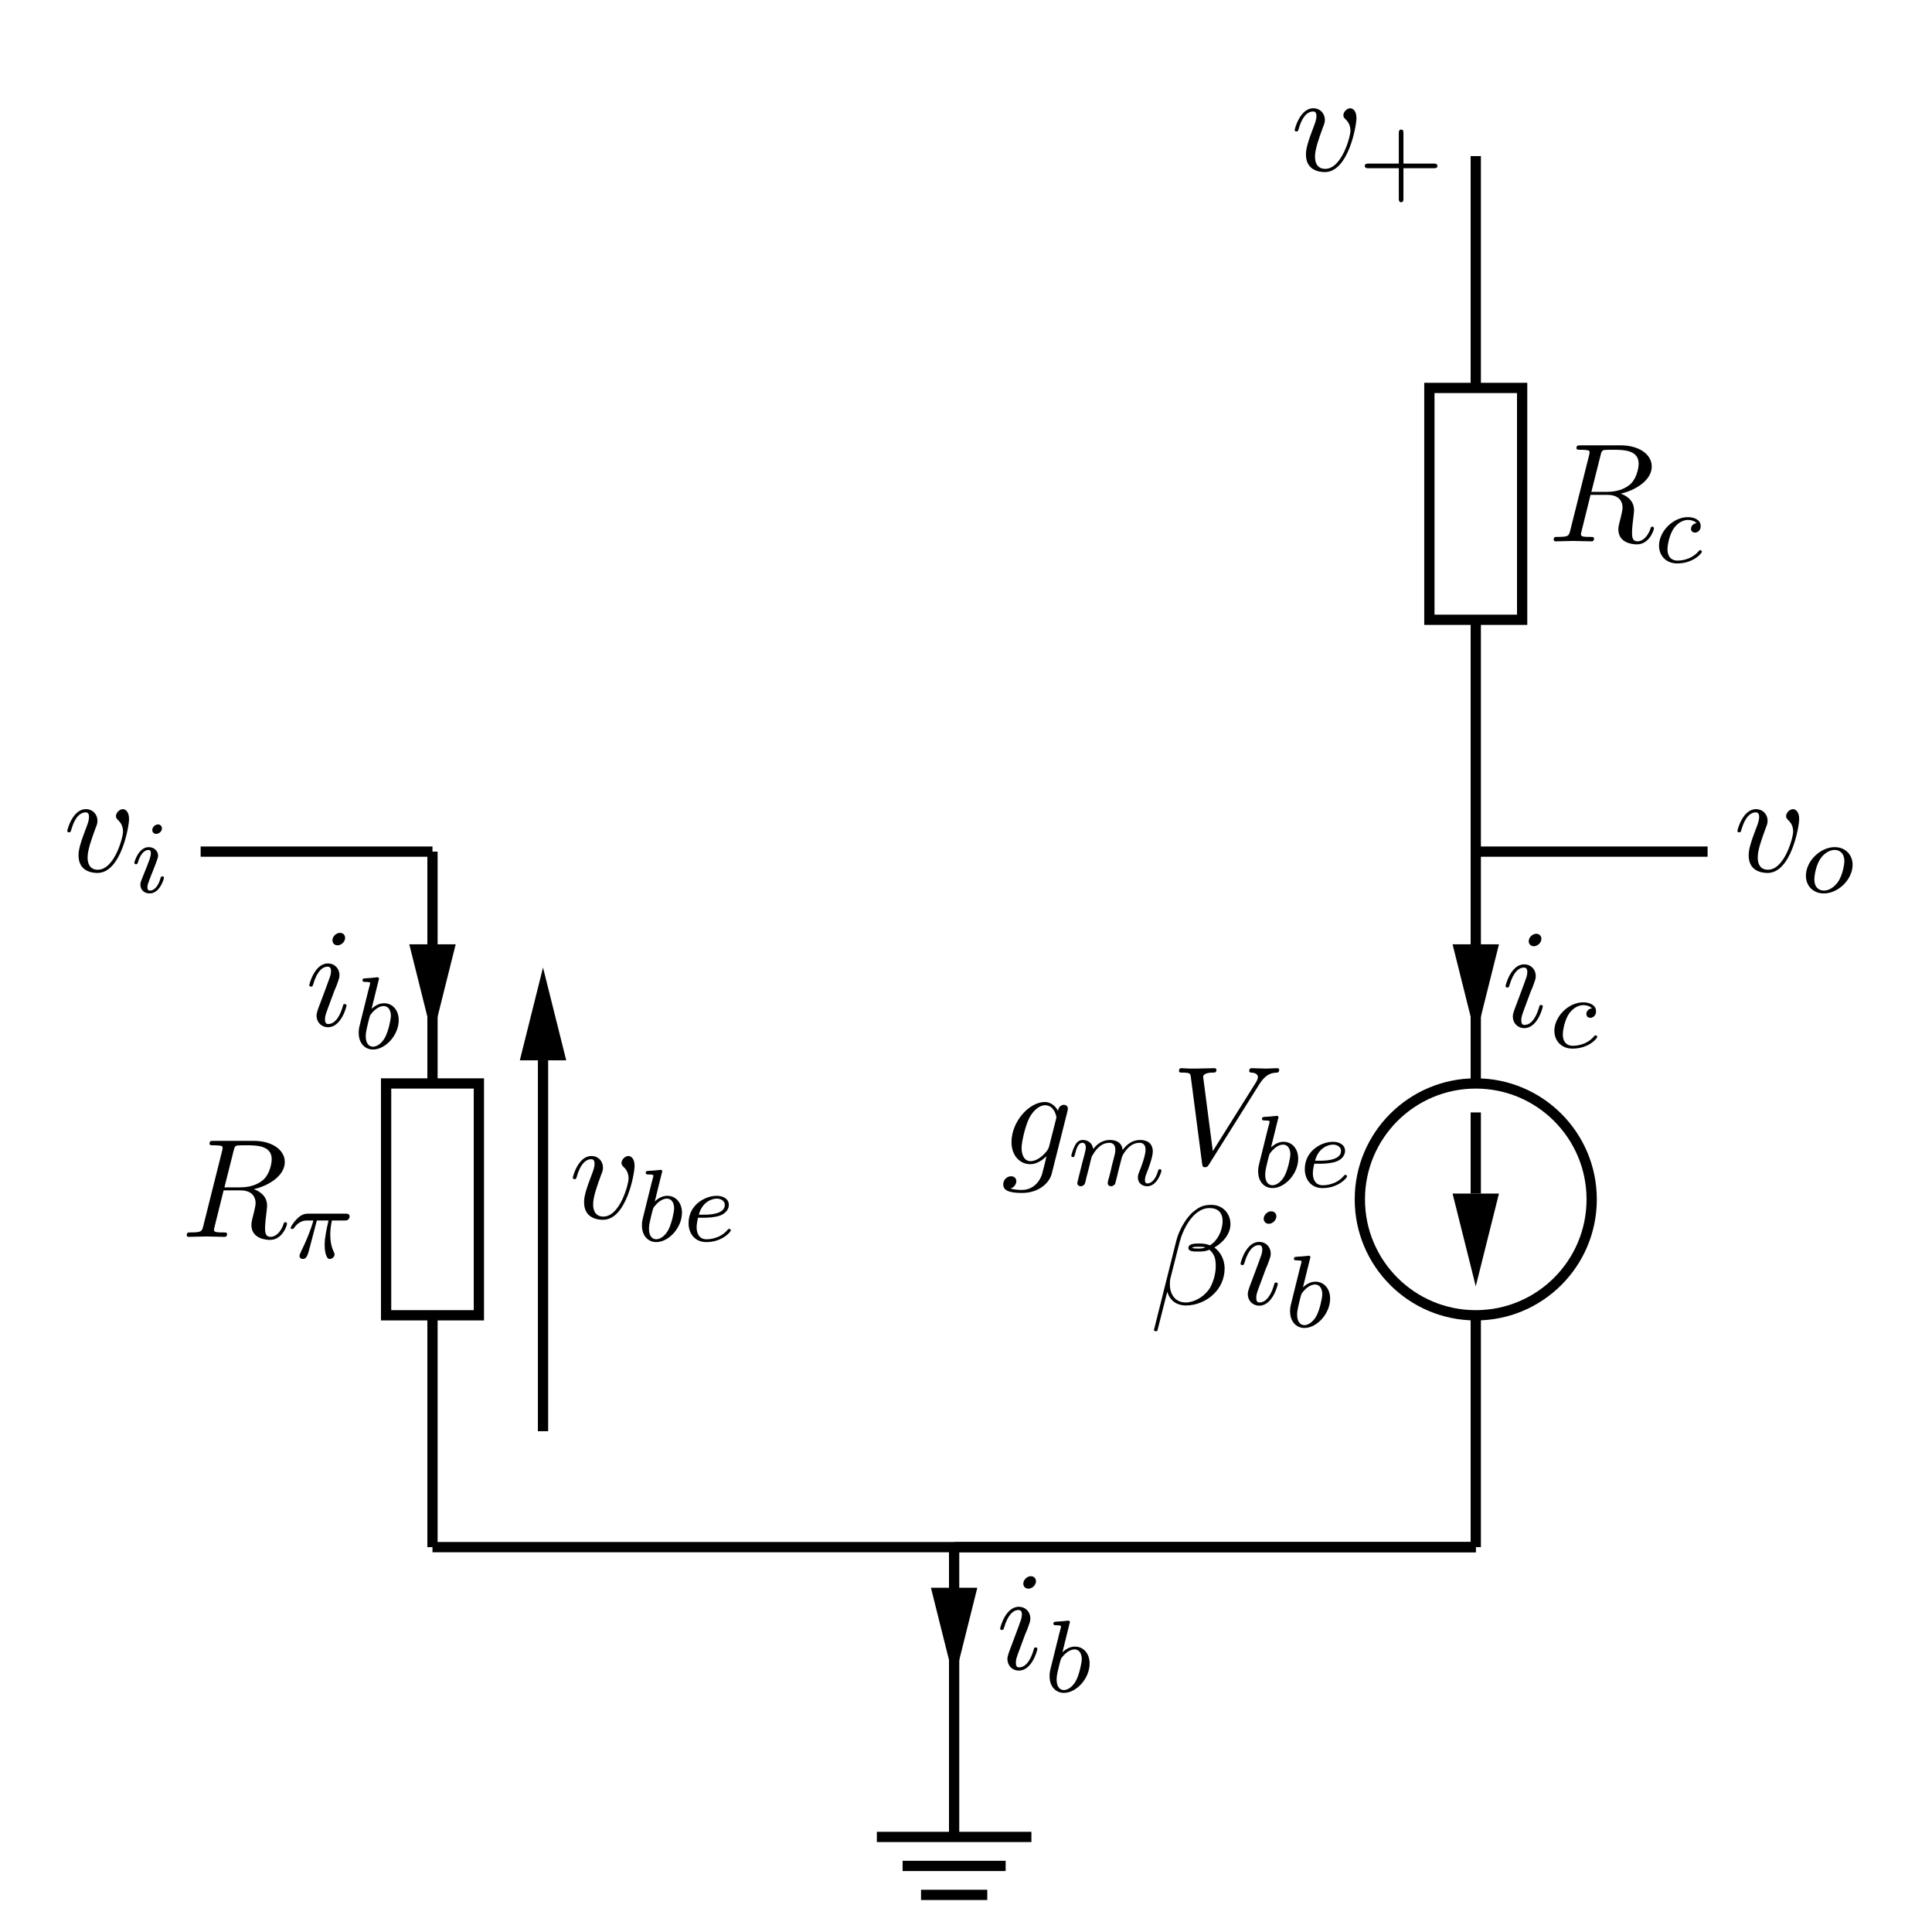 <?xml version="1.0" encoding="UTF-8" standalone="no"?>
<svg
   xmlns:dc="http://purl.org/dc/elements/1.1/"
   xmlns:cc="http://creativecommons.org/ns#"
   xmlns:rdf="http://www.w3.org/1999/02/22-rdf-syntax-ns#"
   xmlns:svg="http://www.w3.org/2000/svg"
   xmlns="http://www.w3.org/2000/svg"
   xmlns:xlink="http://www.w3.org/1999/xlink"
   xmlns:sodipodi="http://sodipodi.sourceforge.net/DTD/sodipodi-0.dtd"
   xmlns:inkscape="http://www.inkscape.org/namespaces/inkscape"
   inkscape:version="1.1-dev (ddb55ca, 2020-02-02)"
   sodipodi:docname="commonEmitterHybridPi2.svg"
   id="svg1321"
   version="1.1"
   viewBox="0 0 150 150"
   height="150pt"
   width="150pt">
  <sodipodi:namedview
     inkscape:current-layer="surface1"
     inkscape:window-maximized="0"
     inkscape:window-y="0"
     inkscape:window-x="0"
     inkscape:cy="350.24582"
     inkscape:cx="78.55306"
     inkscape:zoom="0.76761128"
     showgrid="false"
     id="namedview1323"
     inkscape:window-height="900"
     inkscape:window-width="1440"
     inkscape:pageshadow="2"
     inkscape:pageopacity="0"
     guidetolerance="10"
     gridtolerance="10"
     objecttolerance="10"
     borderopacity="1"
     bordercolor="#666666"
     pagecolor="#ffffff" />
  <defs
     id="defs1154">
    <g
       id="g1152">
      <symbol
         id="glyph0-0"
         overflow="visible">
        <path
           inkscape:connector-curvature="0"
           id="path1095"
           d=""
           style="stroke:none" />
      </symbol>
      <symbol
         id="glyph0-1"
         overflow="visible">
        <path
           inkscape:connector-curvature="0"
           id="path1098"
           d="m 5.109,-4.062 c 0,-0.578 -0.281,-0.766 -0.484,-0.766 -0.266,0 -0.531,0.297 -0.531,0.531 0,0.141 0.047,0.203 0.172,0.328 0.234,0.219 0.375,0.5 0.375,0.891 0,0.453 -0.672,2.953 -1.953,2.953 -0.547,0 -0.797,-0.375 -0.797,-0.938 0,-0.609 0.297,-1.406 0.625,-2.312 0.078,-0.188 0.141,-0.344 0.141,-0.547 0,-0.5 -0.359,-0.906 -0.906,-0.906 -1.016,0 -1.438,1.594 -1.438,1.688 0,0.109 0.109,0.109 0.141,0.109 0.109,0 0.109,-0.016 0.172,-0.203 0.312,-1.094 0.781,-1.344 1.094,-1.344 0.094,0 0.281,0 0.281,0.344 0,0.281 -0.109,0.562 -0.188,0.766 -0.484,1.266 -0.625,1.766 -0.625,2.234 0,1.188 0.969,1.359 1.469,1.359 1.828,0 2.453,-3.609 2.453,-4.188 z m 0,0"
           style="stroke:none" />
      </symbol>
      <symbol
         id="glyph0-2"
         overflow="visible">
        <path
           inkscape:connector-curvature="0"
           id="path1101"
           d="M 4.094,-6.703 C 4.156,-6.953 4.188,-7.062 4.391,-7.094 4.5,-7.109 4.844,-7.109 5.062,-7.109 c 0.766,0 1.984,0 1.984,1.078 0,0.375 -0.172,1.125 -0.594,1.547 -0.297,0.281 -0.875,0.641 -1.844,0.641 H 3.375 Z m 1.562,3 C 6.766,-3.953 8.062,-4.719 8.062,-5.812 8.062,-6.75 7.078,-7.453 5.656,-7.453 H 2.547 c -0.219,0 -0.328,0 -0.328,0.219 0,0.125 0.109,0.125 0.312,0.125 0.016,0 0.234,0 0.406,0.016 0.203,0.031 0.297,0.031 0.297,0.172 0,0.047 0,0.078 -0.031,0.219 l -1.469,5.859 c -0.109,0.422 -0.125,0.5 -1,0.5 -0.188,0 -0.281,0 -0.281,0.219 0,0.125 0.125,0.125 0.141,0.125 0.312,0 1.078,-0.031 1.375,-0.031 0.312,0 1.078,0.031 1.391,0.031 0.094,0 0.219,0 0.219,-0.219 0,-0.125 -0.094,-0.125 -0.312,-0.125 -0.391,0 -0.703,0 -0.703,-0.188 0,-0.062 0.016,-0.125 0.031,-0.188 L 3.312,-3.609 h 1.297 c 1,0 1.188,0.609 1.188,0.984 0,0.172 -0.078,0.516 -0.141,0.766 -0.078,0.297 -0.188,0.703 -0.188,0.922 0,1.172 1.312,1.172 1.453,1.172 0.938,0 1.312,-1.094 1.312,-1.25 0,-0.125 -0.125,-0.125 -0.125,-0.125 C 8,-1.141 7.984,-1.062 7.969,-1 c -0.281,0.812 -0.75,1 -1,1 C 6.609,0 6.531,-0.234 6.531,-0.672 6.531,-1 6.594,-1.562 6.641,-1.906 6.656,-2.062 6.688,-2.266 6.688,-2.422 c 0,-0.844 -0.734,-1.172 -1.031,-1.281 z m 0,0"
           style="stroke:none" />
      </symbol>
      <symbol
         id="glyph0-3"
         overflow="visible">
        <path
           inkscape:connector-curvature="0"
           id="path1104"
           d="m 3.094,-6.812 c 0,-0.219 -0.156,-0.391 -0.406,-0.391 -0.281,0 -0.578,0.281 -0.578,0.578 0,0.203 0.141,0.391 0.406,0.391 0.25,0 0.578,-0.25 0.578,-0.578 z m -0.828,4.094 c 0.141,-0.312 0.141,-0.328 0.25,-0.625 0.078,-0.219 0.141,-0.375 0.141,-0.578 0,-0.5 -0.359,-0.906 -0.906,-0.906 -1.016,0 -1.438,1.594 -1.438,1.688 0,0.109 0.109,0.109 0.141,0.109 0.109,0 0.109,-0.016 0.172,-0.203 0.297,-1.016 0.734,-1.344 1.094,-1.344 0.094,0 0.281,0 0.281,0.344 C 2,-4 1.922,-3.781 1.875,-3.672 1.781,-3.375 1.297,-2.109 1.125,-1.641 1.016,-1.359 0.875,-1 0.875,-0.781 c 0,0.516 0.375,0.906 0.891,0.906 1.031,0 1.438,-1.594 1.438,-1.688 0,-0.109 -0.109,-0.109 -0.141,-0.109 -0.109,0 -0.109,0.031 -0.156,0.203 -0.203,0.688 -0.562,1.344 -1.125,1.344 -0.172,0 -0.25,-0.109 -0.25,-0.359 0,-0.266 0.062,-0.422 0.312,-1.094 z m 0,0"
           style="stroke:none" />
      </symbol>
      <symbol
         id="glyph0-4"
         overflow="visible">
        <path
           inkscape:connector-curvature="0"
           id="path1107"
           d="m 5.141,-4.109 c 0,-0.062 0.031,-0.125 0.031,-0.203 0,-0.188 -0.141,-0.297 -0.312,-0.297 -0.109,0 -0.406,0.078 -0.453,0.469 -0.203,-0.391 -0.578,-0.688 -1.016,-0.688 -1.234,0 -2.594,1.531 -2.594,3.109 C 0.797,-0.641 1.469,0 2.25,0 2.891,0 3.406,-0.516 3.516,-0.625 3.297,0.344 3.156,0.797 3.156,0.812 3.125,0.922 2.75,2 1.594,2 1.391,2 1.031,1.984 0.719,1.891 1.047,1.781 1.172,1.5 1.172,1.312 c 0,-0.172 -0.125,-0.375 -0.422,-0.375 -0.234,0 -0.594,0.203 -0.594,0.641 0,0.438 0.406,0.656 1.453,0.656 1.375,0 2.156,-0.844 2.312,-1.5 z m -1.422,2.719 c -0.062,0.281 -0.312,0.547 -0.562,0.766 -0.219,0.188 -0.562,0.391 -0.875,0.391 -0.547,0 -0.703,-0.578 -0.703,-1.016 0,-0.516 0.312,-1.797 0.609,-2.359 0.281,-0.531 0.75,-0.969 1.219,-0.969 0.719,0 0.875,0.875 0.875,0.938 0,0.047 -0.031,0.125 -0.031,0.156 z m 0,0"
           style="stroke:none" />
      </symbol>
      <symbol
         id="glyph0-5"
         overflow="visible">
        <path
           inkscape:connector-curvature="0"
           id="path1110"
           d="M 6.844,-6.203 C 7.391,-7.062 7.844,-7.094 8.25,-7.109 8.375,-7.125 8.391,-7.312 8.391,-7.312 c 0,-0.094 -0.062,-0.141 -0.141,-0.141 -0.281,0 -0.609,0.031 -0.906,0.031 -0.359,0 -0.719,-0.031 -1.078,-0.031 -0.062,0 -0.203,0 -0.203,0.219 0,0.109 0.094,0.125 0.172,0.125 0.297,0.016 0.5,0.125 0.5,0.359 0,0.156 -0.156,0.406 -0.156,0.406 l -3.344,5.328 -0.75,-5.766 c 0,-0.188 0.25,-0.328 0.75,-0.328 0.156,0 0.281,0 0.281,-0.219 0,-0.094 -0.094,-0.125 -0.156,-0.125 -0.438,0 -0.906,0.031 -1.359,0.031 -0.188,0 -0.391,0 -0.594,0 -0.203,0 -0.406,-0.031 -0.594,-0.031 -0.078,0 -0.203,0 -0.203,0.219 0,0.125 0.094,0.125 0.281,0.125 0.609,0 0.609,0.094 0.641,0.375 l 0.875,6.719 c 0.031,0.219 0.062,0.25 0.219,0.25 0.172,0 0.203,-0.047 0.297,-0.188 z m 0,0"
           style="stroke:none" />
      </symbol>
      <symbol
         id="glyph0-6"
         overflow="visible">
        <path
           inkscape:connector-curvature="0"
           id="path1113"
           d="m 6.266,-6.203 c 0,-0.828 -0.594,-1.5 -1.484,-1.5 -0.625,0 -0.938,0.172 -1.312,0.469 C 2.875,-6.812 2.266,-5.75 2.062,-4.922 L 0.328,2 C 0.312,2.047 0.375,2.109 0.453,2.109 c 0.094,0 0.125,-0.016 0.141,-0.047 l 0.766,-3.016 c 0.203,0.656 0.688,1.062 1.469,1.062 0.797,0 1.625,-0.375 2.109,-0.859 0.531,-0.5 0.875,-1.203 0.875,-2.016 0,-0.781 -0.406,-1.344 -0.797,-1.625 0.641,-0.359 1.25,-1.031 1.25,-1.812 z M 4.312,-4.391 C 4.172,-4.344 4.047,-4.312 3.781,-4.312 c -0.156,0 -0.375,0 -0.484,-0.047 0.031,-0.109 0.422,-0.094 0.547,-0.094 0.219,0 0.328,0 0.469,0.062 z m 1.344,-2.062 C 5.656,-5.688 5.25,-4.906 4.672,-4.562 4.391,-4.672 4.172,-4.703 3.844,-4.703 3.609,-4.703 3,-4.719 3,-4.359 c -0.016,0.312 0.562,0.281 0.75,0.281 0.406,0 0.562,-0.016 0.891,-0.141 0.422,0.391 0.469,0.734 0.484,1.234 0.016,0.625 -0.234,1.453 -0.547,1.875 C 4.156,-0.531 3.422,-0.125 2.797,-0.125 1.969,-0.125 1.562,-0.766 1.562,-1.531 c 0,-0.109 0,-0.281 0.047,-0.484 L 2.312,-4.781 c 0.234,-0.938 1.031,-2.672 2.328,-2.672 0.641,0 1.016,0.344 1.016,1 z m 0,0"
           style="stroke:none" />
      </symbol>
      <symbol
         id="glyph1-0"
         overflow="visible">
        <path
           inkscape:connector-curvature="0"
           id="path1116"
           d=""
           style="stroke:none" />
      </symbol>
      <symbol
         id="glyph1-1"
         overflow="visible">
        <path
           inkscape:connector-curvature="0"
           id="path1119"
           d="m 2.375,-4.969 c 0,-0.172 -0.125,-0.312 -0.312,-0.312 -0.203,0 -0.438,0.203 -0.438,0.438 0,0.172 0.125,0.297 0.312,0.297 0.203,0 0.438,-0.188 0.438,-0.422 z m -1.156,2.922 -0.438,1.094 c -0.047,0.125 -0.078,0.219 -0.078,0.359 0,0.391 0.297,0.672 0.719,0.672 0.781,0 1.109,-1.109 1.109,-1.219 0,-0.078 -0.062,-0.109 -0.125,-0.109 -0.094,0 -0.109,0.062 -0.141,0.141 -0.172,0.641 -0.5,0.969 -0.828,0.969 -0.094,0 -0.188,-0.047 -0.188,-0.25 0,-0.203 0.062,-0.344 0.156,-0.594 C 1.484,-1.188 1.562,-1.406 1.656,-1.625 l 0.25,-0.641 c 0.062,-0.188 0.172,-0.438 0.172,-0.578 0,-0.391 -0.328,-0.672 -0.734,-0.672 -0.766,0 -1.109,1.109 -1.109,1.219 0,0.078 0.062,0.109 0.125,0.109 0.109,0 0.109,-0.047 0.141,-0.125 0.219,-0.766 0.578,-0.984 0.828,-0.984 0.109,0 0.188,0.047 0.188,0.266 0,0.078 -0.016,0.188 -0.094,0.438 z m 0,0"
           style="stroke:none" />
      </symbol>
      <symbol
         id="glyph1-2"
         overflow="visible">
        <path
           inkscape:connector-curvature="0"
           id="path1122"
           d="m 2.266,-2.906 h 0.906 C 3.016,-2.188 2.875,-1.594 2.875,-1 c 0,0.047 0,0.391 0.078,0.688 0.109,0.328 0.188,0.391 0.328,0.391 0.172,0 0.359,-0.156 0.359,-0.344 0,-0.047 0,-0.062 -0.031,-0.141 C 3.438,-0.766 3.312,-1.156 3.312,-1.812 c 0,-0.172 0,-0.516 0.125,-1.094 h 0.969 c 0.125,0 0.203,0 0.281,-0.062 0.109,-0.094 0.125,-0.188 0.125,-0.25 0,-0.219 -0.203,-0.219 -0.328,-0.219 h -2.875 c -0.172,0 -0.484,0 -0.875,0.391 -0.281,0.281 -0.5,0.641 -0.5,0.703 0,0.078 0.047,0.094 0.109,0.094 C 0.438,-2.25 0.453,-2.266 0.5,-2.328 0.891,-2.906 1.359,-2.906 1.531,-2.906 H 2 c -0.234,0.844 -0.656,1.812 -0.953,2.391 -0.047,0.125 -0.125,0.281 -0.125,0.344 0,0.172 0.125,0.25 0.25,0.25 0.312,0 0.391,-0.297 0.562,-0.953 z m 0,0"
           style="stroke:none" />
      </symbol>
      <symbol
         id="glyph1-3"
         overflow="visible">
        <path
           inkscape:connector-curvature="0"
           id="path1125"
           d="m 1.938,-5.297 c 0.016,-0.016 0.031,-0.109 0.031,-0.125 0,-0.031 -0.031,-0.109 -0.125,-0.109 -0.031,0 -0.281,0.031 -0.453,0.047 L 0.938,-5.453 c -0.172,0.016 -0.25,0.016 -0.25,0.156 0,0.125 0.109,0.125 0.203,0.125 0.391,0 0.391,0.047 0.391,0.109 0,0.047 -0.094,0.375 -0.141,0.547 l -0.688,2.781 c -0.062,0.266 -0.062,0.391 -0.062,0.516 0,0.828 0.5,1.297 1.109,1.297 0.984,0 2,-1.125 2,-2.281 C 3.5,-3 3,-3.516 2.359,-3.516 c -0.453,0 -0.797,0.281 -0.969,0.438 z M 1.5,-0.141 c -0.281,0 -0.562,-0.219 -0.562,-0.812 0,-0.203 0.031,-0.406 0.125,-0.797 C 1.109,-1.969 1.172,-2.203 1.234,-2.438 1.281,-2.578 1.281,-2.594 1.375,-2.703 1.641,-3.047 2,-3.297 2.328,-3.297 c 0.406,0 0.562,0.391 0.562,0.75 0,0.297 -0.188,1.156 -0.422,1.625 C 2.266,-0.5 1.875,-0.141 1.5,-0.141 Z m 0,0"
           style="stroke:none" />
      </symbol>
      <symbol
         id="glyph1-4"
         overflow="visible">
        <path
           inkscape:connector-curvature="0"
           id="path1128"
           d="m 1.609,-1.812 c 0.172,0 0.766,-0.016 1.188,-0.156 0.688,-0.25 0.719,-0.719 0.719,-0.844 0,-0.453 -0.422,-0.703 -0.938,-0.703 -0.906,0 -2.188,0.703 -2.188,2.125 0,0.812 0.5,1.469 1.375,1.469 1.234,0 1.906,-0.797 1.906,-0.906 0,-0.078 -0.078,-0.125 -0.125,-0.125 -0.047,0 -0.078,0.016 -0.109,0.062 -0.625,0.75 -1.531,0.75 -1.656,0.75 -0.594,0 -0.766,-0.5 -0.766,-0.938 0,-0.25 0.078,-0.609 0.109,-0.734 z M 1.188,-2.047 c 0.25,-0.969 0.984,-1.25 1.391,-1.25 0.312,0 0.625,0.172 0.625,0.484 0,0.766 -1.312,0.766 -1.656,0.766 z m 0,0"
           style="stroke:none" />
      </symbol>
      <symbol
         id="glyph1-5"
         overflow="visible">
        <path
           inkscape:connector-curvature="0"
           id="path1131"
           d="m 3.969,-2.141 c 0,-0.781 -0.562,-1.375 -1.391,-1.375 -1.125,0 -2.234,1.094 -2.234,2.219 0,0.812 0.578,1.375 1.391,1.375 1.141,0 2.234,-1.109 2.234,-2.219 z m -2.219,2 c -0.281,0 -0.75,-0.141 -0.75,-0.875 0,-0.328 0.141,-1.188 0.531,-1.688 0.391,-0.5 0.828,-0.594 1.047,-0.594 0.328,0 0.75,0.203 0.75,0.875 0,0.312 -0.156,1.078 -0.453,1.547 -0.297,0.453 -0.734,0.734 -1.125,0.734 z m 0,0"
           style="stroke:none" />
      </symbol>
      <symbol
         id="glyph1-6"
         overflow="visible">
        <path
           inkscape:connector-curvature="0"
           id="path1134"
           d="M 1.594,-1.312 C 1.625,-1.422 1.703,-1.734 1.719,-1.844 1.75,-1.922 1.797,-2.125 1.812,-2.203 c 0.016,-0.031 0.281,-0.547 0.625,-0.812 0.266,-0.219 0.531,-0.281 0.766,-0.281 0.281,0 0.453,0.188 0.453,0.547 0,0.188 -0.047,0.375 -0.141,0.734 -0.062,0.203 -0.188,0.734 -0.234,0.953 l -0.125,0.484 c -0.047,0.125 -0.094,0.375 -0.094,0.406 0,0.188 0.156,0.25 0.25,0.25 0.141,0 0.266,-0.094 0.328,-0.188 C 3.656,-0.156 3.719,-0.438 3.766,-0.594 L 3.938,-1.312 C 3.969,-1.422 4.047,-1.734 4.078,-1.844 4.188,-2.281 4.188,-2.281 4.359,-2.547 4.625,-2.938 5,-3.297 5.531,-3.297 5.828,-3.297 6,-3.125 6,-2.75 6,-2.312 5.656,-1.391 5.5,-1.016 5.422,-0.812 5.406,-0.75 5.406,-0.594 c 0,0.453 0.375,0.672 0.719,0.672 0.781,0 1.109,-1.109 1.109,-1.219 C 7.234,-1.219 7.156,-1.25 7.109,-1.25 7.016,-1.25 7,-1.188 6.969,-1.109 c -0.188,0.656 -0.516,0.969 -0.828,0.969 -0.125,0 -0.188,-0.078 -0.188,-0.266 0,-0.188 0.062,-0.359 0.141,-0.562 0.125,-0.297 0.469,-1.219 0.469,-1.656 0,-0.609 -0.406,-0.891 -0.984,-0.891 -0.547,0 -1,0.281 -1.359,0.781 -0.062,-0.641 -0.578,-0.781 -0.984,-0.781 -0.375,0 -0.859,0.125 -1.297,0.703 C 1.875,-3.297 1.5,-3.516 1.125,-3.516 c -0.281,0 -0.484,0.172 -0.609,0.438 -0.203,0.375 -0.281,0.766 -0.281,0.781 0,0.078 0.062,0.109 0.125,0.109 0.109,0 0.109,-0.031 0.172,-0.25 0.094,-0.391 0.234,-0.859 0.562,-0.859 0.219,0 0.266,0.203 0.266,0.375 0,0.156 -0.047,0.297 -0.109,0.562 -0.016,0.062 -0.141,0.531 -0.172,0.641 L 0.781,-0.516 c -0.031,0.125 -0.078,0.312 -0.078,0.344 0,0.188 0.156,0.25 0.266,0.25 0.141,0 0.266,-0.094 0.312,-0.188 C 1.312,-0.156 1.375,-0.438 1.406,-0.594 Z m 0,0"
           style="stroke:none" />
      </symbol>
      <symbol
         id="glyph1-7"
         overflow="visible">
        <path
           inkscape:connector-curvature="0"
           id="path1137"
           d="m 3.266,-3.047 c -0.328,0.031 -0.438,0.281 -0.438,0.438 0,0.234 0.203,0.297 0.312,0.297 0.031,0 0.438,-0.031 0.438,-0.516 0,-0.484 -0.516,-0.688 -1,-0.688 -1.125,0 -2.234,1.094 -2.234,2.219 0,0.75 0.531,1.375 1.406,1.375 1.266,0 1.922,-0.797 1.922,-0.906 0,-0.078 -0.078,-0.125 -0.125,-0.125 -0.047,0 -0.078,0.016 -0.109,0.062 -0.625,0.75 -1.531,0.75 -1.672,0.75 C 1.344,-0.141 1,-0.406 1,-1.016 c 0,-0.344 0.156,-1.188 0.531,-1.688 0.344,-0.438 0.75,-0.594 1.062,-0.594 0.094,0 0.453,0.016 0.672,0.25 z m 0,0"
           style="stroke:none" />
      </symbol>
      <symbol
         id="glyph2-0"
         overflow="visible">
        <path
           inkscape:connector-curvature="0"
           id="path1140"
           d=""
           style="stroke:none" />
      </symbol>
      <symbol
         id="glyph2-1"
         overflow="visible">
        <path
           inkscape:connector-curvature="0"
           id="path1143"
           d="M 3.469,-1.812 H 5.812 c 0.109,0 0.297,0 0.297,-0.172 0,-0.188 -0.188,-0.188 -0.297,-0.188 H 3.469 V -4.531 c 0,-0.109 0,-0.281 -0.172,-0.281 -0.188,0 -0.188,0.172 -0.188,0.281 v 2.359 H 0.75 c -0.109,0 -0.281,0 -0.281,0.188 0,0.172 0.172,0.172 0.281,0.172 h 2.359 v 2.359 c 0,0.109 0,0.281 0.188,0.281 0.172,0 0.172,-0.172 0.172,-0.281 z m 0,0"
           style="stroke:none" />
      </symbol>
      <symbol
         id="glyph3-0"
         overflow="visible">
        <path
           inkscape:connector-curvature="0"
           id="path1146"
           d=""
           style="stroke:none" />
      </symbol>
      <symbol
         id="glyph3-1"
         overflow="visible">
        <path
           inkscape:connector-curvature="0"
           id="path1149"
           d="M 4.562,0 V -0.344 H 4.219 c -0.984,0 -1.016,-0.109 -1.016,-0.516 v -6.125 c 0,-0.25 0,-0.281 -0.25,-0.281 C 2.281,-6.562 1.312,-6.562 0.969,-6.562 v 0.328 c 0.219,0 0.859,0 1.438,-0.281 v 5.656 c 0,0.391 -0.047,0.516 -1.016,0.516 H 1.031 V 0 c 0.391,-0.031 1.328,-0.031 1.766,-0.031 0.438,0 1.391,0 1.766,0.031 z m 0,0"
           style="stroke:none" />
      </symbol>
    </g>
  </defs>
  <g
     id="surface1">
    <g
       transform="translate(-231.047,-117.663)"
       id="g1158"
       style="fill:#000000;fill-opacity:1">
      <use
         height="100%"
         width="100%"
         id="use1156"
         y="185.314"
         x="235.957"
         xlink:href="#glyph0-1" />
    </g>
    <g
       transform="translate(-231.047,-117.663)"
       id="g1162"
       style="fill:#000000;fill-opacity:1">
      <use
         height="100%"
         width="100%"
         id="use1160"
         y="186.95"
         x="241.245"
         xlink:href="#glyph1-1" />
    </g>
    <path
       inkscape:connector-curvature="0"
       id="path1164"
       d="m 15.578,66.119 h 18"
       style="fill:none;stroke:#000000;stroke-width:0.797;stroke-linecap:butt;stroke-linejoin:miter;stroke-miterlimit:10;stroke-opacity:1" />
    <path
       inkscape:connector-curvature="0"
       id="path1166"
       d="m 33.578,66.119 v 18"
       style="fill:none;stroke:#000000;stroke-width:0.797;stroke-linecap:butt;stroke-linejoin:miter;stroke-miterlimit:10;stroke-opacity:1" />
    <path
       inkscape:connector-curvature="0"
       id="path1168"
       d="m 33.578,102.119 h 3.602 V 84.119 h -7.203 v 18 h 3.602"
       style="fill:none;stroke:#000000;stroke-width:0.797;stroke-linecap:butt;stroke-linejoin:miter;stroke-miterlimit:10;stroke-opacity:1" />
    <path
       inkscape:connector-curvature="0"
       id="path1170"
       d="m 33.578,102.119 v 18"
       style="fill:none;stroke:#000000;stroke-width:0.797;stroke-linecap:butt;stroke-linejoin:miter;stroke-miterlimit:10;stroke-opacity:1" />
    <g
       transform="translate(-231.047,-117.663)"
       id="g1174"
       style="fill:#000000;fill-opacity:1">
      <use
         height="100%"
         width="100%"
         id="use1172"
         y="213.692"
         x="245.096"
         xlink:href="#glyph0-2" />
    </g>
    <g
       transform="translate(-231.047,-117.663)"
       id="g1178"
       style="fill:#000000;fill-opacity:1">
      <use
         height="100%"
         width="100%"
         id="use1176"
         y="215.329"
         x="253.379"
         xlink:href="#glyph1-2" />
    </g>
    <path
       inkscape:connector-curvature="0"
       id="path1180"
       d="m 31.777,73.318 1.801,7.203 1.801,-7.203 h -1.801"
       style="fill:#000000;fill-opacity:1;fill-rule:nonzero;stroke:none" />
    <path
       inkscape:connector-curvature="0"
       id="path1182"
       d="m 33.578,73.318 v 0.004"
       style="fill:none;stroke:#000000;stroke-width:0.797;stroke-linecap:butt;stroke-linejoin:miter;stroke-miterlimit:10;stroke-opacity:1" />
    <g
       transform="translate(-231.047,-117.663)"
       id="g1186"
       style="fill:#000000;fill-opacity:1">
      <use
         height="100%"
         width="100%"
         id="use1184"
         y="197.292"
         x="254.747"
         xlink:href="#glyph0-3" />
    </g>
    <g
       transform="translate(-231.047,-117.663)"
       id="g1190"
       style="fill:#000000;fill-opacity:1">
      <use
         height="100%"
         width="100%"
         id="use1188"
         y="199.069"
         x="258.505"
         xlink:href="#glyph1-3" />
    </g>
    <path
       inkscape:connector-curvature="0"
       id="path1192"
       d="m 43.961,82.322 -1.801,-7.203 -1.801,7.203 h 1.801"
       style="fill:#000000;fill-opacity:1;fill-rule:nonzero;stroke:none" />
    <path
       inkscape:connector-curvature="0"
       id="path1194"
       d="M 42.16,82.322 V 111.119"
       style="fill:none;stroke:#000000;stroke-width:0.797;stroke-linecap:butt;stroke-linejoin:miter;stroke-miterlimit:10;stroke-opacity:1" />
    <g
       transform="translate(-231.047,-117.663)"
       id="g1198"
       style="fill:#000000;fill-opacity:1">
      <use
         height="100%"
         width="100%"
         id="use1196"
         y="212.243"
         x="275.207"
         xlink:href="#glyph0-1" />
    </g>
    <g
       transform="translate(-231.047,-117.663)"
       id="g1204"
       style="fill:#000000;fill-opacity:1">
      <use
         height="100%"
         width="100%"
         id="use1200"
         y="214.02"
         x="280.495"
         xlink:href="#glyph1-3" />
      <use
         height="100%"
         width="100%"
         id="use1202"
         y="214.02"
         x="284.117"
         xlink:href="#glyph1-4" />
    </g>
    <path
       inkscape:connector-curvature="0"
       id="path1206"
       d="M 33.578,120.119 H 114.578"
       style="fill:none;stroke:#000000;stroke-width:0.797;stroke-linecap:butt;stroke-linejoin:miter;stroke-miterlimit:10;stroke-opacity:1" />
    <path
       inkscape:connector-curvature="0"
       id="path1208"
       d="m 114.578,66.119 h 18"
       style="fill:none;stroke:#000000;stroke-width:0.797;stroke-linecap:butt;stroke-linejoin:miter;stroke-miterlimit:10;stroke-opacity:1" />
    <g
       transform="translate(-231.047,-117.663)"
       id="g1212"
       style="fill:#000000;fill-opacity:1">
      <use
         height="100%"
         width="100%"
         id="use1210"
         y="185.314"
         x="365.626"
         xlink:href="#glyph0-1" />
    </g>
    <g
       transform="translate(-231.047,-117.663)"
       id="g1216"
       style="fill:#000000;fill-opacity:1">
      <use
         height="100%"
         width="100%"
         id="use1214"
         y="186.95"
         x="370.914"
         xlink:href="#glyph1-5" />
    </g>
    <path
       inkscape:connector-curvature="0"
       id="path1218"
       d="m 114.578,66.119 v 18"
       style="fill:none;stroke:#000000;stroke-width:0.797;stroke-linecap:butt;stroke-linejoin:miter;stroke-miterlimit:10;stroke-opacity:1" />
    <path
       inkscape:connector-curvature="0"
       id="path1220"
       d="m 123.578,93.119 c 0,-4.969 -4.027,-9 -9,-9 -4.969,0 -9,4.031 -9,9 0,4.973 4.031,9 9,9 4.973,0 9,-4.027 9,-9 z m 0,0"
       style="fill:none;stroke:#000000;stroke-width:0.797;stroke-linecap:butt;stroke-linejoin:miter;stroke-miterlimit:10;stroke-opacity:1" />
    <path
       inkscape:connector-curvature="0"
       id="path1222"
       d="m 112.777,92.669 1.801,7.199 1.801,-7.199 h -1.801"
       style="fill:#000000;fill-opacity:1;fill-rule:nonzero;stroke:none" />
    <path
       inkscape:connector-curvature="0"
       id="path1224"
       d="M 114.578,86.369 V 92.669"
       style="fill:none;stroke:#000000;stroke-width:0.797;stroke-linecap:butt;stroke-linejoin:miter;stroke-miterlimit:10;stroke-opacity:1" />
    <path
       inkscape:connector-curvature="0"
       id="path1226"
       d="m 114.578,102.119 v 18"
       style="fill:none;stroke:#000000;stroke-width:0.797;stroke-linecap:butt;stroke-linejoin:miter;stroke-miterlimit:10;stroke-opacity:1" />
    <g
       transform="translate(-231.047,-117.663)"
       id="g1230"
       style="fill:#000000;fill-opacity:1">
      <use
         height="100%"
         width="100%"
         id="use1228"
         y="208.05"
         x="308.783"
         xlink:href="#glyph0-4" />
    </g>
    <g
       transform="translate(-231.047,-117.663)"
       id="g1234"
       style="fill:#000000;fill-opacity:1">
      <use
         height="100%"
         width="100%"
         id="use1232"
         y="209.686"
         x="313.987"
         xlink:href="#glyph1-6" />
    </g>
    <g
       transform="translate(-231.047,-117.663)"
       id="g1238"
       style="fill:#000000;fill-opacity:1">
      <use
         height="100%"
         width="100%"
         id="use1236"
         y="208.05"
         x="321.975"
         xlink:href="#glyph0-5" />
    </g>
    <g
       transform="translate(-231.047,-117.663)"
       id="g1244"
       style="fill:#000000;fill-opacity:1">
      <use
         height="100%"
         width="100%"
         id="use1240"
         y="209.827"
         x="328.339"
         xlink:href="#glyph1-3" />
      <use
         height="100%"
         width="100%"
         id="use1242"
         y="209.827"
         x="331.961"
         xlink:href="#glyph1-4" />
    </g>
    <g
       transform="translate(-231.047,-117.663)"
       id="g1248"
       style="fill:#000000;fill-opacity:1">
      <use
         height="100%"
         width="100%"
         id="use1246"
         y="218.911"
         x="320.313"
         xlink:href="#glyph0-6" />
    </g>
    <g
       transform="translate(-231.047,-117.663)"
       id="g1252"
       style="fill:#000000;fill-opacity:1">
      <use
         height="100%"
         width="100%"
         id="use1250"
         y="218.911"
         x="327.05"
         xlink:href="#glyph0-3" />
    </g>
    <g
       transform="translate(-231.047,-117.663)"
       id="g1256"
       style="fill:#000000;fill-opacity:1">
      <use
         height="100%"
         width="100%"
         id="use1254"
         y="220.688"
         x="330.818"
         xlink:href="#glyph1-3" />
    </g>
    <path
       inkscape:connector-curvature="0"
       id="path1258"
       d="m 112.777,73.318 1.801,7.203 1.801,-7.203 h -1.801"
       style="fill:#000000;fill-opacity:1;fill-rule:nonzero;stroke:none" />
    <path
       inkscape:connector-curvature="0"
       id="path1260"
       d="m 114.578,73.318 v 0.004"
       style="fill:none;stroke:#000000;stroke-width:0.797;stroke-linecap:butt;stroke-linejoin:miter;stroke-miterlimit:10;stroke-opacity:1" />
    <g
       transform="translate(-231.047,-117.663)"
       id="g1264"
       style="fill:#000000;fill-opacity:1">
      <use
         height="100%"
         width="100%"
         id="use1262"
         y="197.363"
         x="347.626"
         xlink:href="#glyph0-3" />
    </g>
    <g
       transform="translate(-231.047,-117.663)"
       id="g1268"
       style="fill:#000000;fill-opacity:1">
      <use
         height="100%"
         width="100%"
         id="use1266"
         y="198.999"
         x="351.384"
         xlink:href="#glyph1-7" />
    </g>
    <path
       inkscape:connector-curvature="0"
       id="path1270"
       d="M 114.578,120.119 H 74.078"
       style="fill:none;stroke:#000000;stroke-width:0.797;stroke-linecap:butt;stroke-linejoin:miter;stroke-miterlimit:10;stroke-opacity:1" />
    <path
       inkscape:connector-curvature="0"
       id="path1272"
       d="m 74.078,120.119 v 13.5"
       style="fill:none;stroke:#000000;stroke-width:0.797;stroke-linecap:butt;stroke-linejoin:miter;stroke-miterlimit:10;stroke-opacity:1" />
    <path
       inkscape:connector-curvature="0"
       id="path1274"
       d="m 72.277,123.271 1.801,7.199 1.801,-7.199 h -1.801"
       style="fill:#000000;fill-opacity:1;fill-rule:nonzero;stroke:none" />
    <path
       inkscape:connector-curvature="0"
       id="path1276"
       d="m 74.078,123.271 v 0"
       style="fill:none;stroke:#000000;stroke-width:0.797;stroke-linecap:butt;stroke-linejoin:miter;stroke-miterlimit:10;stroke-opacity:1" />
    <g
       transform="translate(-231.047,-117.663)"
       id="g1280"
       style="fill:#000000;fill-opacity:1">
      <use
         height="100%"
         width="100%"
         id="use1278"
         y="247.242"
         x="308.386"
         xlink:href="#glyph0-3" />
    </g>
    <g
       transform="translate(-231.047,-117.663)"
       id="g1284"
       style="fill:#000000;fill-opacity:1">
      <use
         height="100%"
         width="100%"
         id="use1282"
         y="249.019"
         x="312.145"
         xlink:href="#glyph1-3" />
    </g>
    <path
       inkscape:connector-curvature="0"
       id="path1286"
       d="m 74.078,133.619 v 9"
       style="fill:none;stroke:#000000;stroke-width:0.797;stroke-linecap:butt;stroke-linejoin:miter;stroke-miterlimit:10;stroke-opacity:1" />
    <path
       inkscape:connector-curvature="0"
       id="path1288"
       d="m 80.078,142.619 h -12"
       style="fill:none;stroke:#000000;stroke-width:0.797;stroke-linecap:butt;stroke-linejoin:miter;stroke-miterlimit:10;stroke-opacity:1" />
    <path
       inkscape:connector-curvature="0"
       id="path1290"
       d="m 78.078,144.869 h -8"
       style="fill:none;stroke:#000000;stroke-width:0.797;stroke-linecap:butt;stroke-linejoin:miter;stroke-miterlimit:10;stroke-opacity:1" />
    <path
       inkscape:connector-curvature="0"
       id="path1292"
       d="M 76.652,147.119 H 71.508"
       style="fill:none;stroke:#000000;stroke-width:0.797;stroke-linecap:butt;stroke-linejoin:miter;stroke-miterlimit:10;stroke-opacity:1" />
    <path
       inkscape:connector-curvature="0"
       id="path1294"
       d="m 114.578,66.119 v -18"
       style="fill:none;stroke:#000000;stroke-width:0.797;stroke-linecap:butt;stroke-linejoin:miter;stroke-miterlimit:10;stroke-opacity:1" />
    <path
       inkscape:connector-curvature="0"
       id="path1296"
       d="m 114.578,30.119 h -3.602 v 18 h 7.203 v -18 h -3.602"
       style="fill:none;stroke:#000000;stroke-width:0.797;stroke-linecap:butt;stroke-linejoin:miter;stroke-miterlimit:10;stroke-opacity:1" />
    <path
       inkscape:connector-curvature="0"
       id="path1298"
       d="m 114.578,30.119 v -18"
       style="fill:none;stroke:#000000;stroke-width:0.797;stroke-linecap:butt;stroke-linejoin:miter;stroke-miterlimit:10;stroke-opacity:1" />
    <g
       transform="translate(-231.047,-117.663)"
       id="g1302"
       style="fill:#000000;fill-opacity:1">
      <use
         height="100%"
         width="100%"
         id="use1300"
         y="159.692"
         x="351.226"
         xlink:href="#glyph0-2" />
    </g>
    <g
       transform="translate(-231.047,-117.663)"
       id="g1306"
       style="fill:#000000;fill-opacity:1">
      <use
         height="100%"
         width="100%"
         id="use1304"
         y="161.329"
         x="359.509"
         xlink:href="#glyph1-7" />
    </g>
    <g
       transform="translate(-231.047,-117.663)"
       id="g1310"
       style="fill:#000000;fill-opacity:1">
      <use
         height="100%"
         width="100%"
         id="use1308"
         y="130.898"
         x="331.253"
         xlink:href="#glyph0-1" />
    </g>
    <g
       transform="translate(-231.047,-117.663)"
       id="g1314"
       style="fill:#000000;fill-opacity:1">
      <use
         height="100%"
         width="100%"
         id="use1312"
         y="132.535"
         x="336.541"
         xlink:href="#glyph2-1" />
    </g>
  </g>
</svg>
